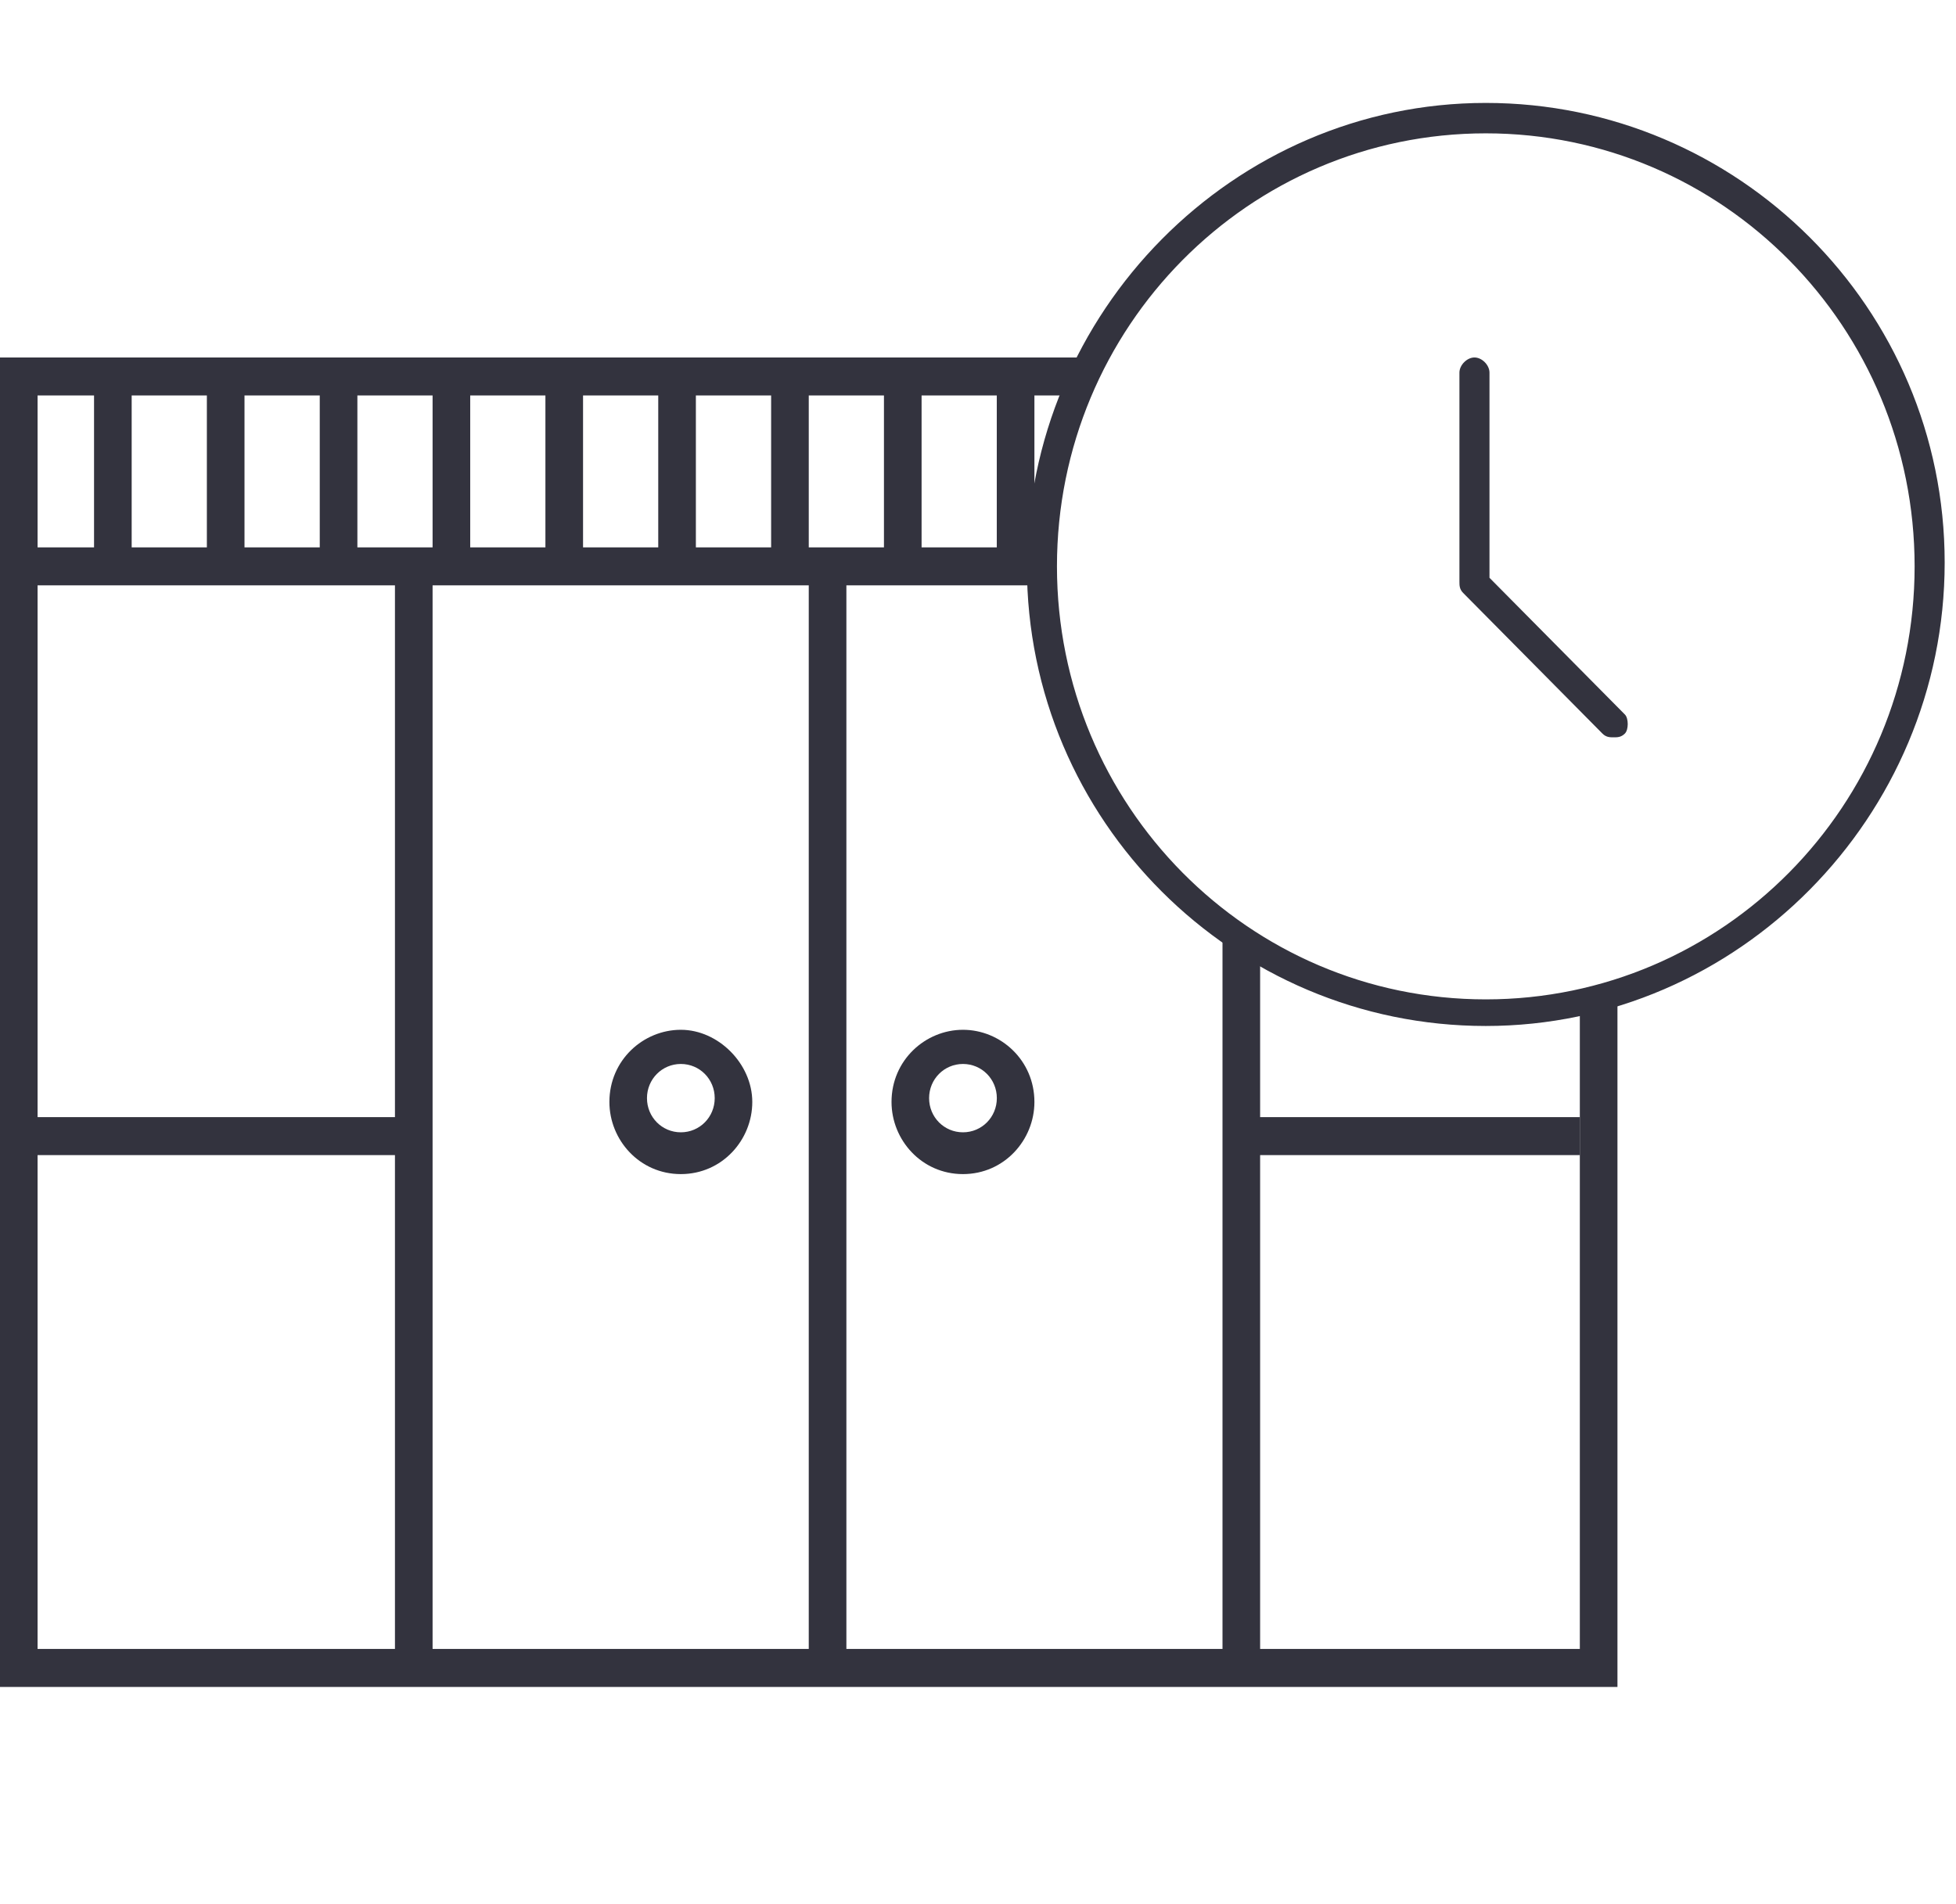 <svg height="37" viewBox="754 239 38 37" width="38" xmlns="http://www.w3.org/2000/svg"><g fill="#33333e" fill-rule="evenodd" transform="translate(754 241)"><path d="m28.865 17.936c4.896 0 8.915-4.06 8.915-9.005 0-4.945-4.019-8.931-8.915-8.931-4.896 0-8.915 4.06-8.915 9.005 0 4.945 4.019 8.931 8.915 8.931zm0-17.345c4.604 0 8.331 3.764 8.331 8.414s-3.727 8.414-8.331 8.414c-4.604 0-8.331-3.764-8.331-8.414s3.727-8.414 8.331-8.414zm2.265 11.662c.073.074.146.074.219.074s.146 0 .219-.074c.073-.074.073-.295 0-.369l-2.631-2.657v-3.986c0-.148-.146-.295-.292-.295-.146 0-.292.148-.292.295v4.06c0 .074 0 .148.073.221z"/><path d="m15.712 9.005h.731v21.405h-.731z"/><path d="m7.673 9.005h.731v21.405h-.731z"/><path d="m23.75 16.017.731.369v14.024h-.731z"/><path d="m13.227 20.814c-.804 0-1.388-.664-1.388-1.402 0-.812.658-1.402 1.388-1.402.731 0 1.388.664 1.388 1.402 0 .738-.585 1.402-1.388 1.402zm0-2.14c-.365 0-.658.295-.658.664 0 .369.292.664.658.664s.658-.295.658-.664c0-.369-.292-.664-.658-.664z"/><path d="m18.708 20.814c-.804 0-1.388-.664-1.388-1.402 0-.812.658-1.402 1.388-1.402s1.388.59 1.388 1.402c0 .738-.585 1.402-1.388 1.402zm0-2.14c-.365 0-.658.295-.658.664 0 .369.292.664.658.664s.658-.295.658-.664c0-.369-.292-.664-.658-.664z"/><path d="m19.365 5.314h.731v3.69h-.731z"/><path d="m17.173 5.314h.731v3.69h-.731z"/><path d="m14.981 5.314h.731v3.69h-.731z"/><path d="m12.788 5.314h.731v3.69h-.731z"/><path d="m10.596 5.314h.731v3.69h-.731z"/><path d="m8.404 5.314h.731v3.69h-.731z"/><path d="m6.212 5.314h.731v3.69h-.731z"/><path d="m4.019 5.314h.731v3.69h-.731z"/><path d="m1.827 5.314h.731v3.69h-.731z"/><path d="m31.423 30.779h-31.423v-25.833h21.192v.738h-20.462v24.357h29.962v-12.548h.731z"/><path d="m0 8.636h20.462v.738h-20.462z"/><path d="m0 19.707h8.038v.738h-8.038z"/><path d="m24.115 19.707h6.577v.738h-6.577z"/></g></svg>